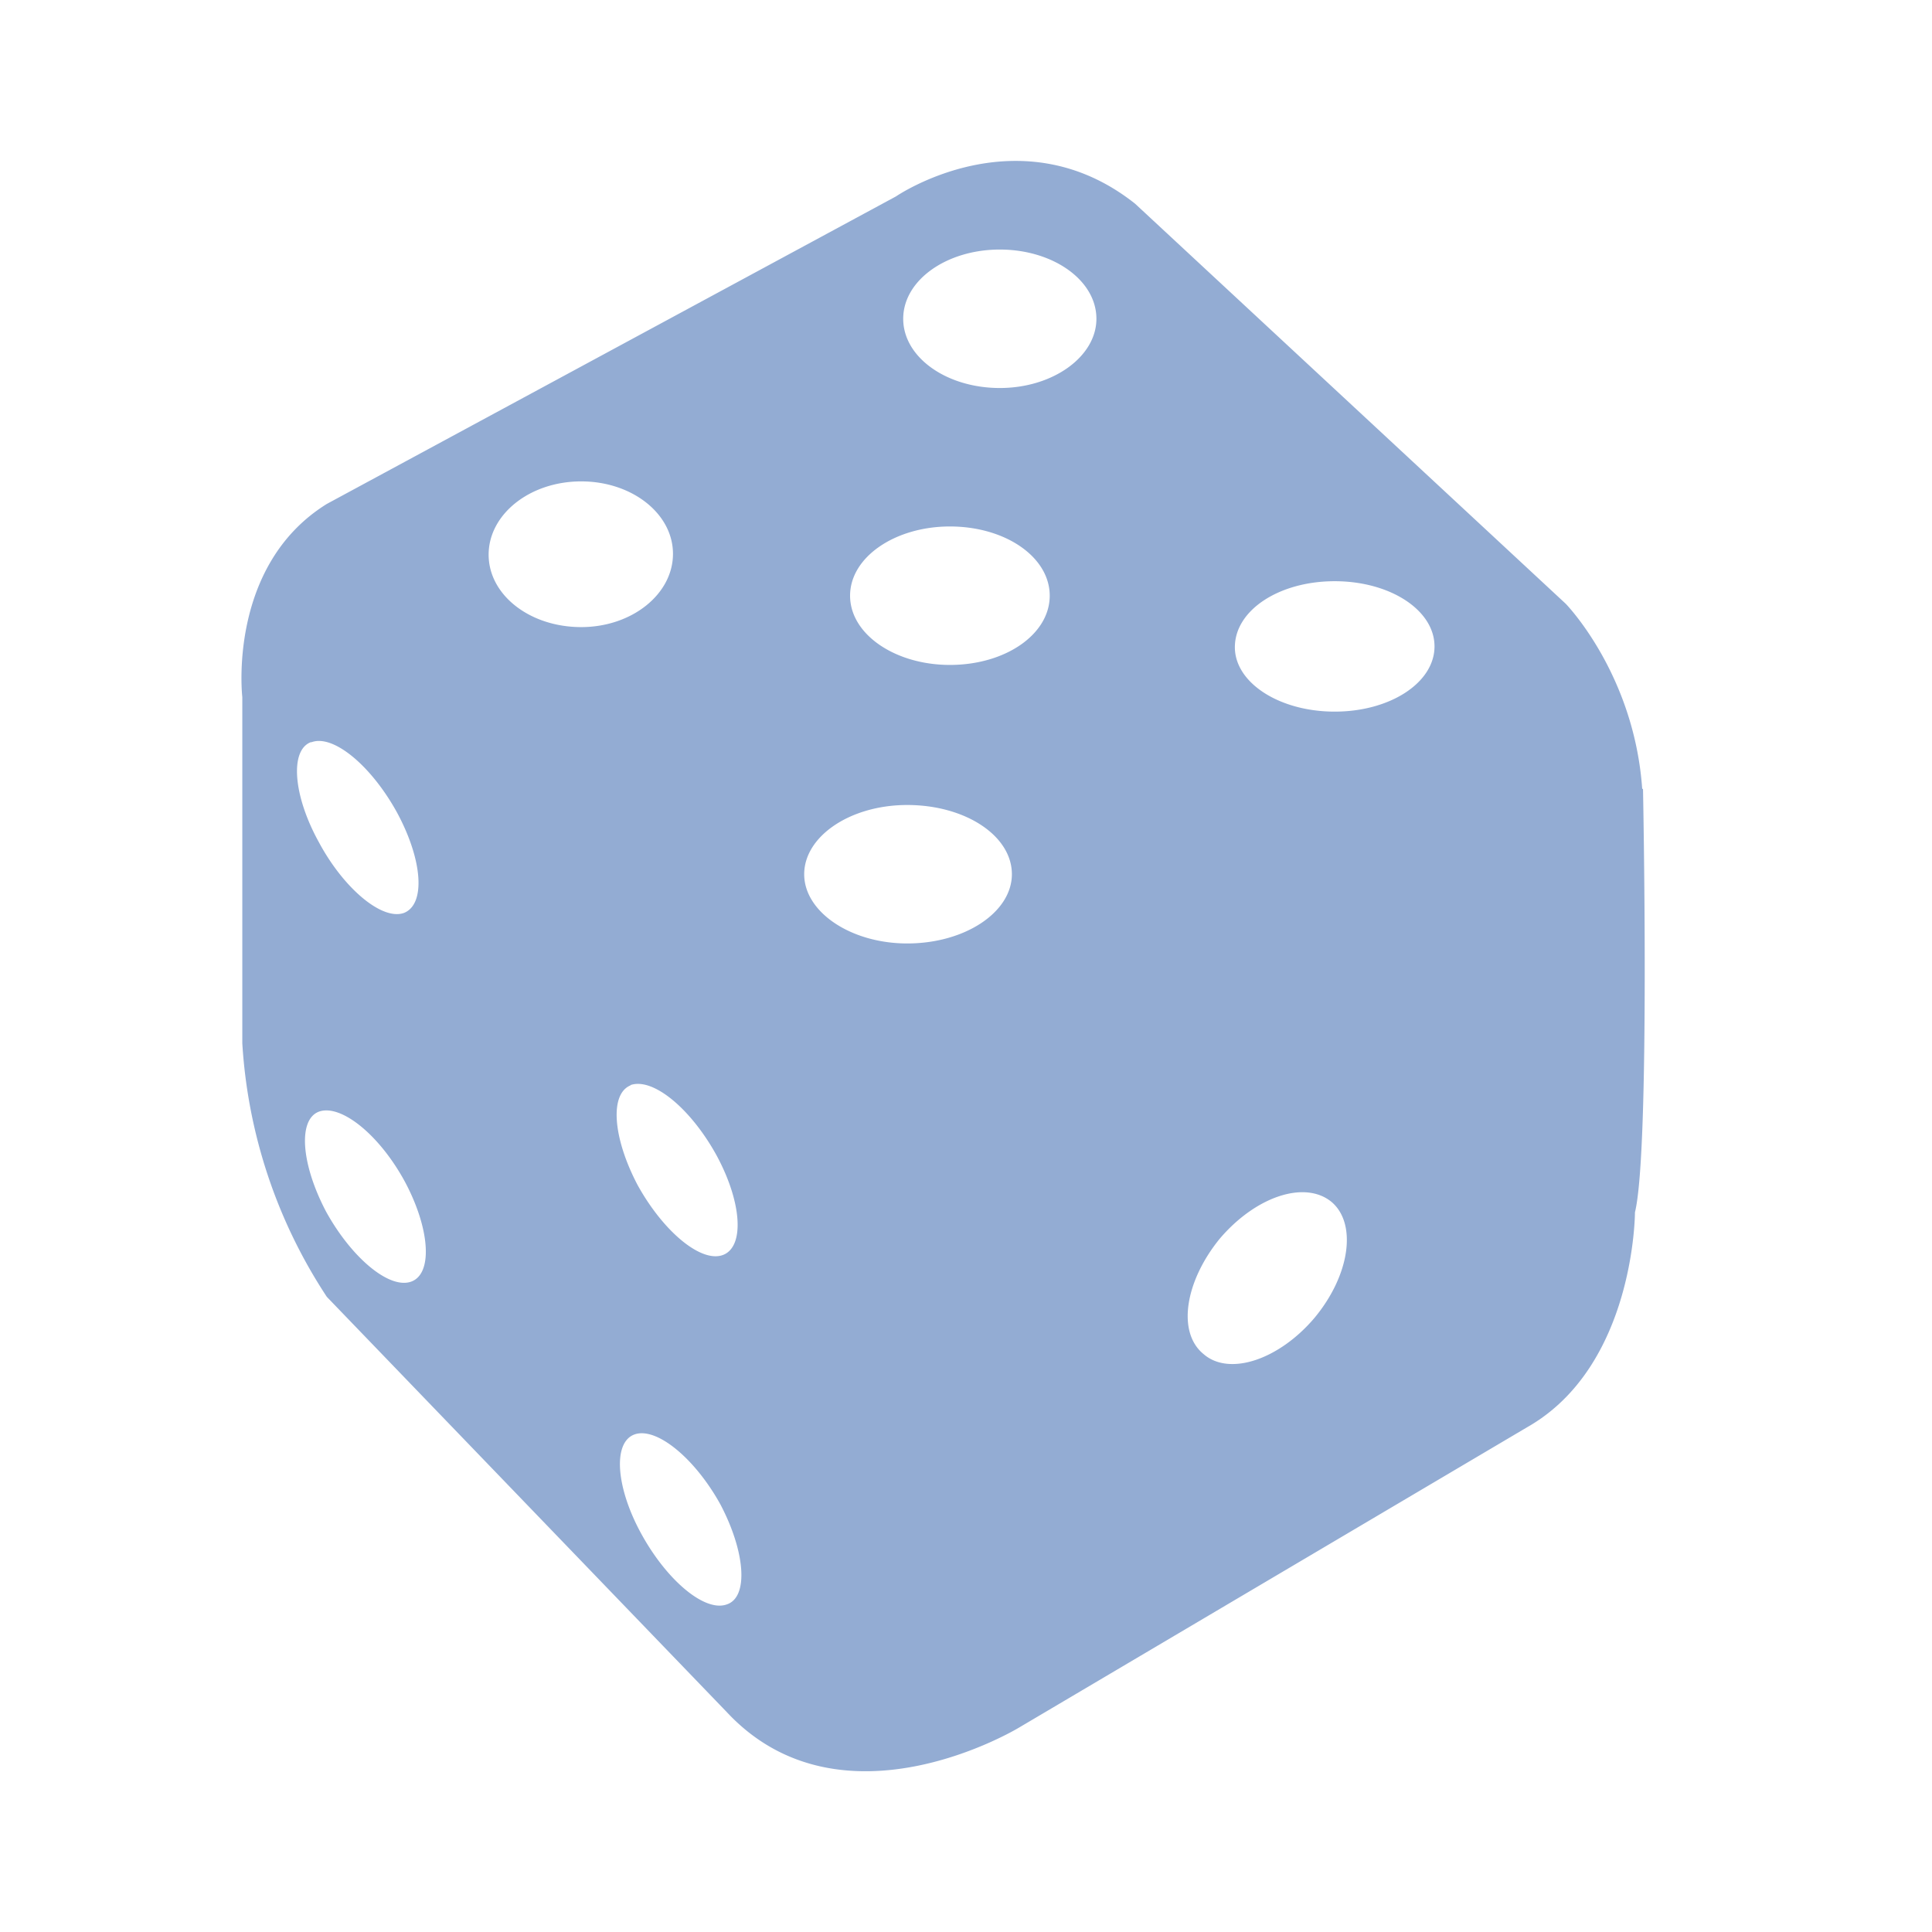 <svg xmlns:xlink="http://www.w3.org/1999/xlink" xmlns="http://www.w3.org/2000/svg" data-v-8a0f3bac="" width="24" height="24" focusable="false" aria-hidden="true" class=""><defs><symbol id="icon-spacedice" viewBox="0 0 24 24">
        <path d="M20.4 9.8c-.1-1.43-.95-2.3-.95-2.3L14.1 2.53c-1.44-1.14-2.97-.09-2.97-.09L4.06 6.26c-1.24.77-1.05 2.4-1.05 2.4v4.3a6.43 6.43 0 0 0 1.05 3.15l4.97 5.16c1.43 1.53 3.63.19 3.63.19l6.31-3.73c1.34-.76 1.34-2.67 1.34-2.67.19-.77.1-5.26.1-5.26Zm-3.82-2.58c.69 0 1.24.36 1.24.81 0 .45-.55.81-1.24.81s-1.24-.36-1.24-.8c0-.46.55-.82 1.24-.82ZM12.42 3.1c.66 0 1.2.38 1.2.86 0 .47-.54.86-1.2.86-.66 0-1.2-.38-1.2-.86s.54-.86 1.2-.86Zm-.62 3.44c.69 0 1.24.38 1.24.86s-.55.86-1.24.86c-.68 0-1.24-.38-1.24-.86s.56-.86 1.24-.86ZM11.27 10c.72 0 1.3.38 1.3.86 0 .47-.58.86-1.3.86-.7 0-1.28-.39-1.28-.86s.57-.86 1.28-.86ZM7.22 5.98c.63 0 1.14.4 1.14.9s-.51.91-1.14.91c-.64 0-1.15-.4-1.15-.9s.51-.91 1.15-.91ZM3.87 9.22c.27-.1.74.29 1.06.87.32.59.36 1.14.09 1.25-.27.1-.75-.3-1.06-.88-.32-.58-.36-1.14-.1-1.24Zm1.24 6.7c-.27.1-.74-.29-1.06-.87-.31-.59-.35-1.14-.09-1.24.27-.1.75.28 1.07.87.31.58.35 1.14.08 1.24Zm3.92 4.01c-.27.1-.74-.29-1.06-.87-.32-.58-.36-1.14-.09-1.24.27-.1.75.29 1.07.87.31.59.35 1.15.08 1.24Zm-1.2-6.45c.28-.1.75.29 1.07.87.32.59.35 1.14.08 1.24-.27.1-.74-.29-1.06-.87-.31-.59-.35-1.14-.08-1.24Zm8.5 2.89c-.44.52-1.06.73-1.38.45-.33-.27-.23-.9.2-1.43.45-.53 1.06-.73 1.39-.46.32.27.23.91-.21 1.44Z"></path>
    </symbol></defs><use data-v-8a0f3bac="" xlink:href="#icon-spacedice" class="svg-use" fill="#93ACD3"></use></svg>